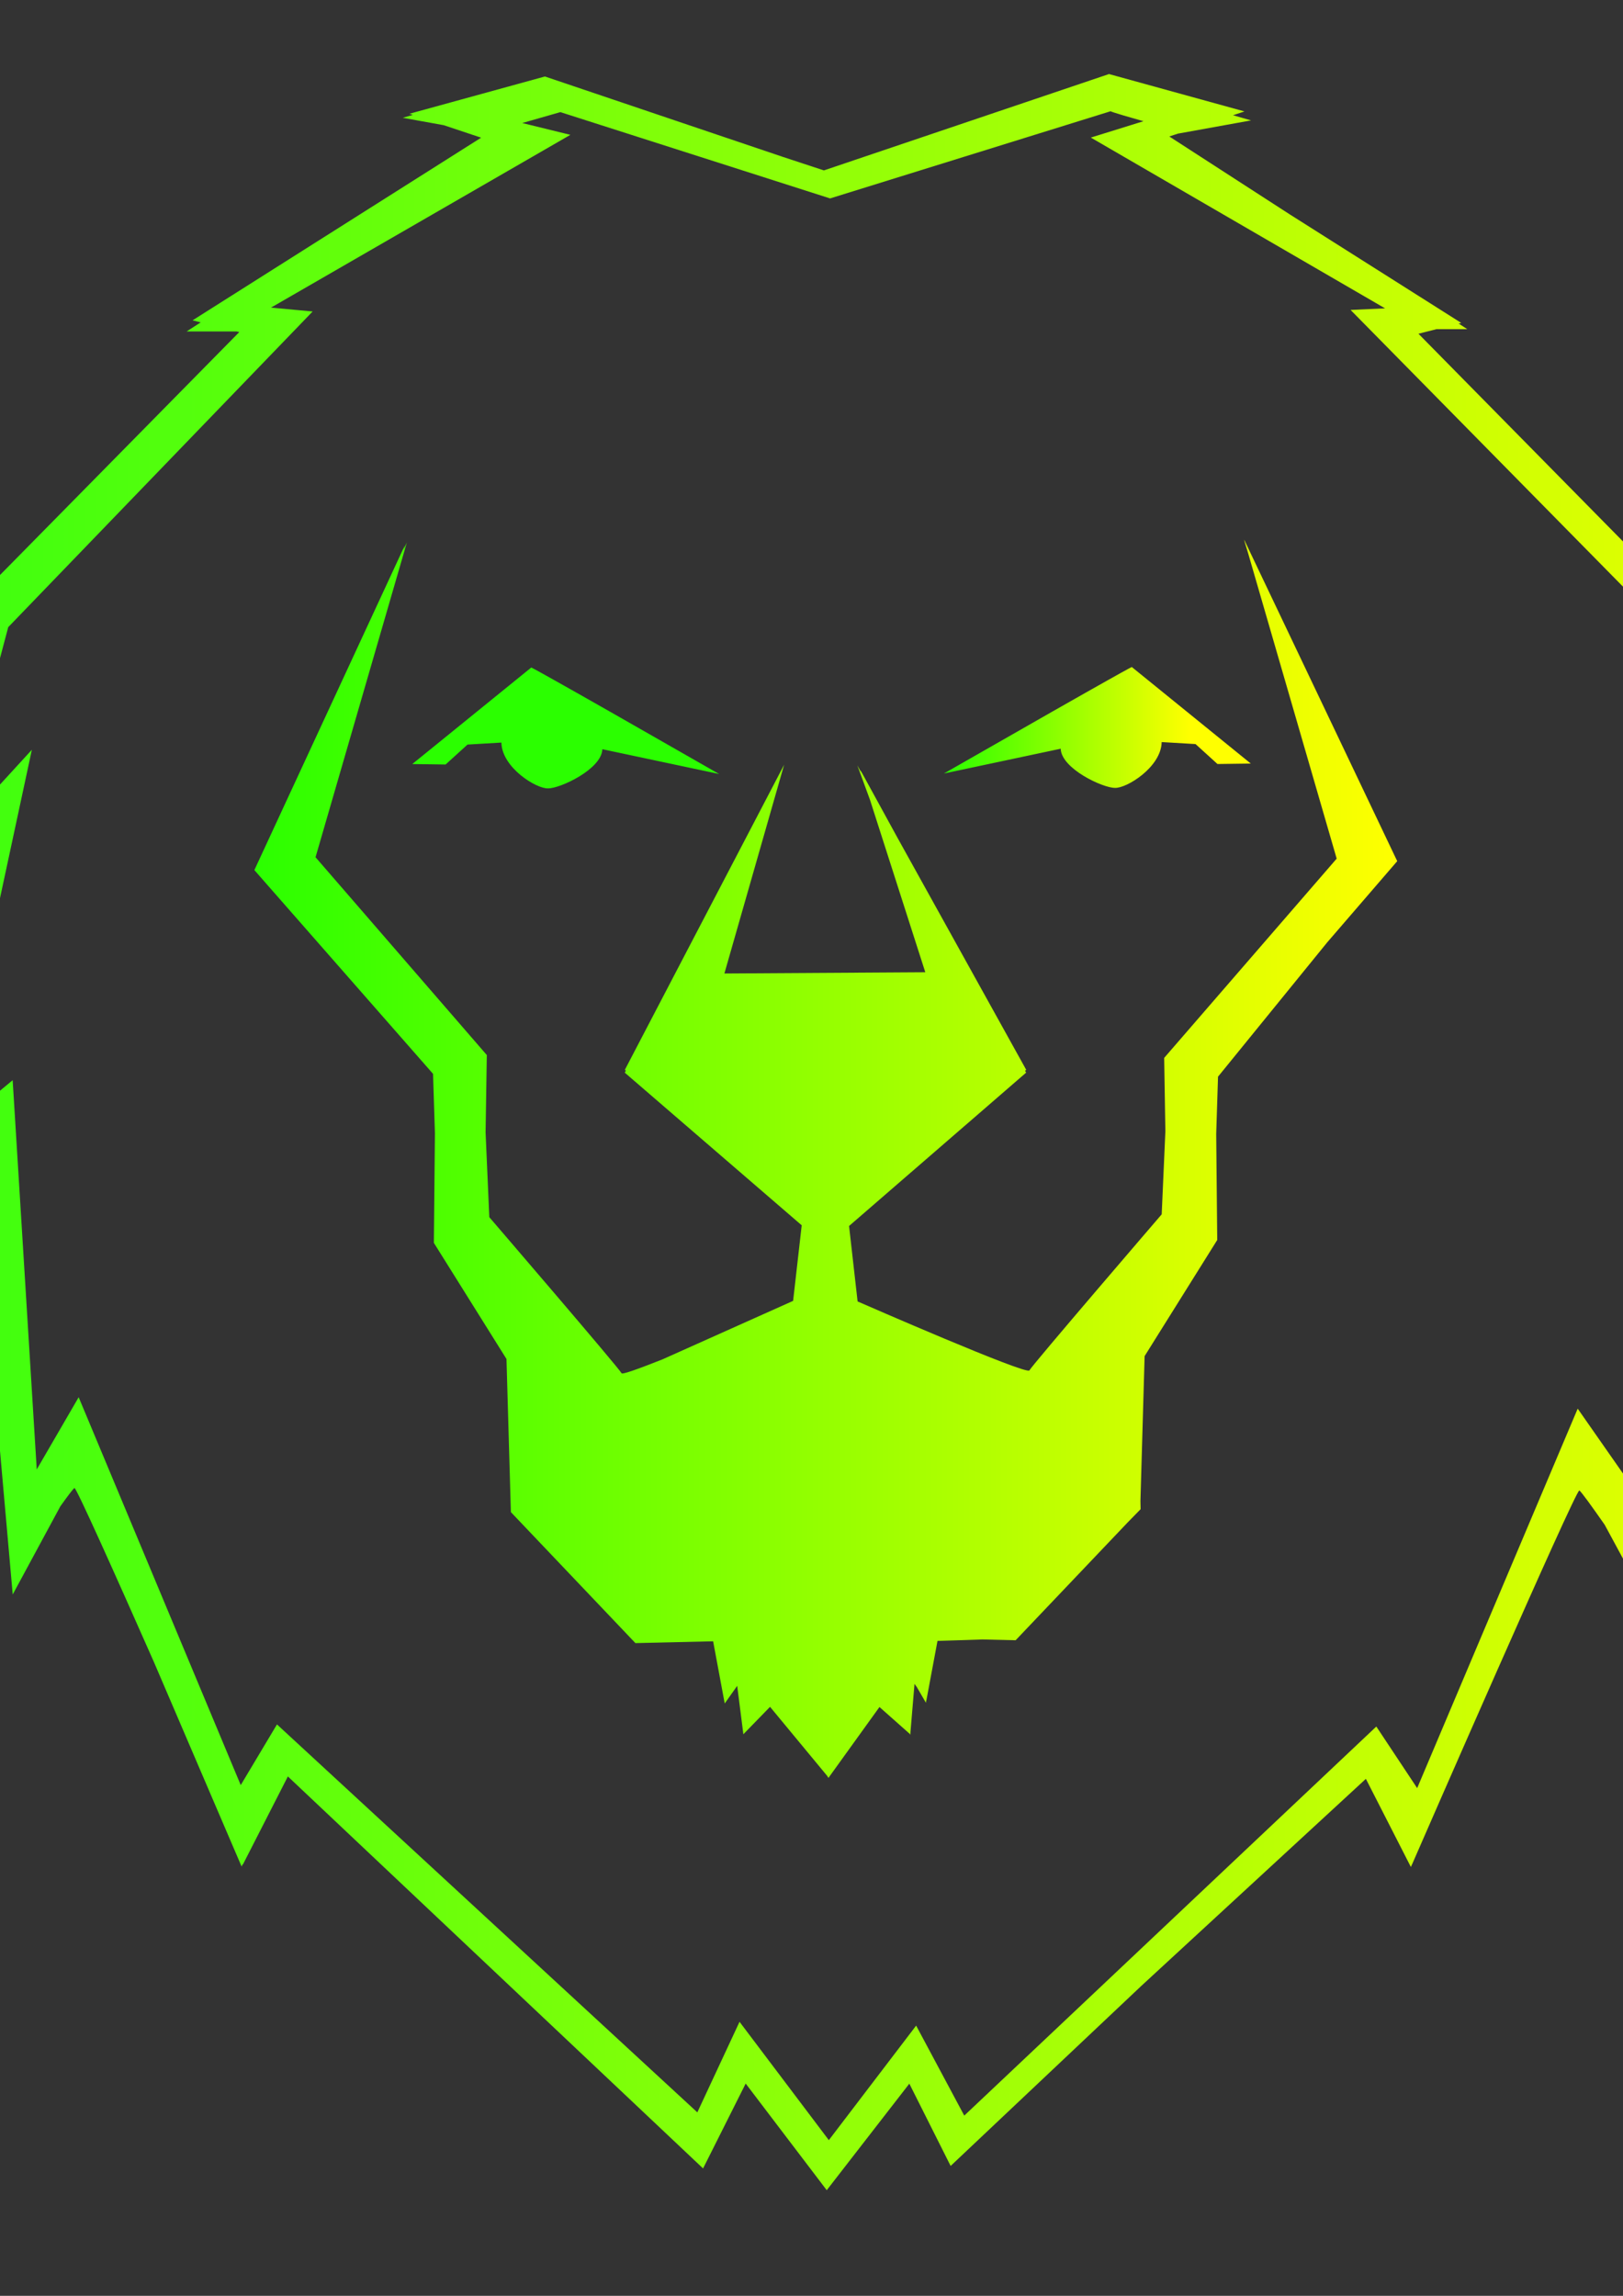 <?xml version="1.0" encoding="UTF-8" standalone="no"?>
<!-- Created with Inkscape (http://www.inkscape.org/) -->

<svg
   width="100%"
   height="100%"
   viewBox="0 0 210 297"
   version="1.1"
   id="svg1"
   xml:space="preserve"
   inkscape:version="1.3.1 (91b66b0783, 2023-11-16)"
   sodipodi:docname="ILASED_LOGO.svg"
   xmlns:inkscape="http://www.inkscape.org/namespaces/inkscape"
   xmlns:sodipodi="http://sodipodi.sourceforge.net/DTD/sodipodi-0.dtd"
   xmlns:xlink="http://www.w3.org/1999/xlink"
   xmlns="http://www.w3.org/2000/svg"
   xmlns:svg="http://www.w3.org/2000/svg"><rect x="0" y="0" width="210" height="297" fill="#333333" stroke="none"/><sodipodi:namedview
     id="namedview1"
     pagecolor="#ffffff"
     bordercolor="#000000"
     borderopacity="0.25"
     inkscape:showpageshadow="2"
     inkscape:pageopacity="0.0"
     inkscape:pagecheckerboard="0"
     inkscape:deskcolor="#d1d1d1"
     inkscape:document-units="mm"
     showguides="true"
     inkscape:zoom="1"
     inkscape:cx="226"
     inkscape:cy="211.5"
     inkscape:window-width="1920"
     inkscape:window-height="1017"
     inkscape:window-x="-8"
     inkscape:window-y="-8"
     inkscape:window-maximized="1"
     inkscape:current-layer="layer2"
     showgrid="false" /><defs
     id="defs1"><rect
       x="232.285"
       y="610.94"
       width="319.259"
       height="42.426"
       id="rect52" /><linearGradient
       id="linearGradient51"
       inkscape:collect="always"><stop
         style="stop-color:#2bff00;stop-opacity:1;"
         offset="0"
         id="stop51" /><stop
         style="stop-color:#ffff00;stop-opacity:1;"
         offset="0.8"
         id="stop52" /></linearGradient><linearGradient
       id="linearGradient47"
       inkscape:collect="always"><stop
         style="stop-color:#2bff00;stop-opacity:1;"
         offset="0"
         id="stop47" /><stop
         style="stop-color:#ffff00;stop-opacity:1;"
         offset="1"
         id="stop48" /></linearGradient><linearGradient
       id="linearGradient45"
       inkscape:collect="always"><stop
         style="stop-color:#eaff00;stop-opacity:1;"
         offset="0"
         id="stop44" /><stop
         style="stop-color:#37ff0f;stop-opacity:1;"
         offset="1"
         id="stop45" /></linearGradient><clipPath
       clipPathUnits="userSpaceOnUse"
       id="clipPath12"><path
         id="lpe_path-effect12"
         style="display:inline;fill:#000000;stroke-width:0.265"
         class="powerclip"
         d="m 81.876,114.04 h 43.436 v 47.203 H 81.876 Z m 16.159,5.786 0.927,0.288 -5.18,3.006 0.607,0.028 -5.467,5.552 -0.735,3.757 1.279,-1.231 -1.663,6.683 1.375,-1.247 0.368,7.034 0.845,-1.21 2.826,6.679 0.719,-1.084 7.254,6.848 0.847,-1.584 1.537,2.016 1.572,-2.083 0.743,1.594 7.4,-6.828 0.638,1.068 2.853,-6.827 0.738,1.271 0.424,-6.851 1.109,0.922 -1.447,-6.738 1.391,1.519 -0.975,-3.677 -5.359,-5.556 0.733,-0.068 -5.27,-3.041 0.847,-0.208 -0.671,-0.192 -4.748,1.519 -4.94,-1.535 c 0,0 0.048,0 -0.576,0.176 z" /></clipPath><linearGradient
       inkscape:collect="always"
       xlink:href="#linearGradient45"
       id="linearGradient30"
       gradientUnits="userSpaceOnUse"
       x1="86.849"
       y1="137.619"
       x2="120.311"
       y2="137.619" /><linearGradient
       inkscape:collect="always"
       xlink:href="#linearGradient47"
       id="linearGradient48"
       x1="93.495"
       y1="138.094"
       x2="113.615"
       y2="138.094"
       gradientUnits="userSpaceOnUse"
       gradientTransform="matrix(7.35,0,0,7.35,-654.248,-865.041)" /><linearGradient
       inkscape:collect="always"
       xlink:href="#linearGradient51"
       id="linearGradient52"
       x1="105.635"
       y1="130.502"
       x2="111.037"
       y2="130.502"
       gradientUnits="userSpaceOnUse"
       gradientTransform="matrix(7.35,0,0,7.35,-654.248,-865.041)" /></defs><g
     inkscape:groupmode="layer"
     id="layer2"
     inkscape:label="Capa 2"
     style="display:inline"><path
       id="path1"
       clip-path="url(#clipPath12)"
       style="display:inline;fill:url(#linearGradient30);fill-opacity:1;stroke:none;stroke-width:0.265;stroke-opacity:1"
       inkscape:label="path1"
       d="m 98.642,118.996 5.019,1.696 0.711,-0.234 4.2,-1.419 2.385,0.656 -0.06,0.02 0.177,0.051 -0.719,0.13 -0.66,0.22 5.08,3.215 -0.143,0.036 0.248,0.16 h -0.884 l -0.043,0.011 4.81,4.883 0.494,2.384 1.082,4.165 -0.294,-0.364 0.071,0.341 -1.161,-1.12 c 0.012,0.054 0.406,1.889 0.765,3.563 l 0.593,2.422 -1.703,-1.609 -0.669,7.554 -0.839,-1.553 c -0.126,-0.176 -0.229,-0.314 -0.248,-0.321 -0.03,-0.011 -0.705,1.493 -1.397,3.059 l -1.545,3.603 -0.02,-0.043 -0.003,0.008 -0.792,-1.551 -0.015,0.015 -7.294,6.885 -0.75,-1.494 -1.427,1.877 -1.454,-1.875 -0.727,1.448 -3.357,-3.169 -3.953,-3.644 -0.792,1.551 -0.023,-0.052 -5.17e-4,0.001 -0.033,-0.076 c -0.107,-0.246 -2.847,-6.523 -2.909,-6.499 -0.028,0.011 -0.232,0.296 -0.447,0.604 l -0.64,1.184 -0.669,-7.554 -1.703,1.609 0.744,-3.039 c 0.211,-0.979 0.629,-2.935 0.637,-2.968 l -1.184,1.143 0.047,-0.224 -0.27,0.334 0.994,-3.828 0.582,-2.808 4.741,-4.813 -0.319,-0.081 h -0.54 l 0.151,-0.098 -0.046,-0.011 3.015,-1.908 2.125,-1.374 -0.151,-0.05 -1.288,-0.233 0.317,-0.091 -0.201,-0.067 z"
       transform="matrix(-7.35,0,0,7.35,868.512,-865.041)" /><path
       id="path13"
       style="display:inline;fill:url(#linearGradient48);stroke-width:1.945"
       d="m 160.978,69.809 0.051,0.171 -0.051,-0.114 0.524,1.732 11.451,39.481 -22.321,25.777 0.156,9.499 -0.475,10.737 c 0,0 -16.786,19.526 -17.118,20.19 -0.327,0.654 -21.519,-8.607 -22.23,-8.918 l -1.105,-9.761 22.91,-19.837 -0.133,-0.243 0.144,-0.126 -16.711,-30.119 -4.736,-8.648 0.084,0.262 -0.486,-0.877 1.633,4.448 7.159,22.314 -25.994,0.16 7.729,-27.004 -20.608,39.466 0.125,0.107 -0.137,0.262 22.895,19.746 -1.113,9.776 -16.901,7.566 c -2.888,1.144 -5.194,1.997 -5.294,1.796 -0.332,-0.664 -17.114,-20.19 -17.114,-20.19 l -0.482,-10.969 0.159,-10.004 -22.162,-25.591 11.816,-40.719 -0.444,0.953 0.175,-0.573 -19.461,42.003 23.119,26.359 0.243,7.683 -0.137,14.182 9.396,15.021 0.57,19.811 16.115,16.947 10.053,-0.235 1.5,8.044 1.614,-2.283 0.767,6.012 0.022,0.235 0.008,-0.015 0.004,0.029 3.449,-3.544 7.399,8.941 0.16,0.254 0.022,-0.037 0.008,0.008 0.044,-0.076 6.525,-9.066 3.92,3.475 0.076,0.114 0.015,-0.326 0.524,-6.259 0.308,0.433 1.17,2.017 0.037,-0.304 0.015,0.022 1.443,-7.721 5.796,-0.19 4.315,0.102 14.497,-15.242 1.675,-1.713 -0.022,-1.056 0.539,-18.747 9.396,-15.021 -0.133,-13.707 0.235,-7.421 14.129,-17.376 9.058,-10.505 z" /><path
       id="path14"
       style="display:inline;fill:url(#linearGradient52);stroke-width:1.945"
       d="m 146.443,86.288 c 0,0 -0.074,-0.1 -24.308,13.779 l 15.109,-3.209 c 0.082,2.584 5.466,5.081 7.015,5.067 1.508,0.08 5.991,-2.687 6.05,-5.925 l 4.383,0.258 2.837,2.579 4.311,-0.059 z m -77.701,0.066 -15.397,12.488 4.311,0.059 2.837,-2.579 4.383,-0.258 c 0.059,3.238 4.542,6.005 6.05,5.925 1.549,0.015 6.929,-2.483 7.011,-5.067 l 15.112,3.209 C 68.815,86.253 68.742,86.353 68.742,86.353 Z" /></g></svg>
